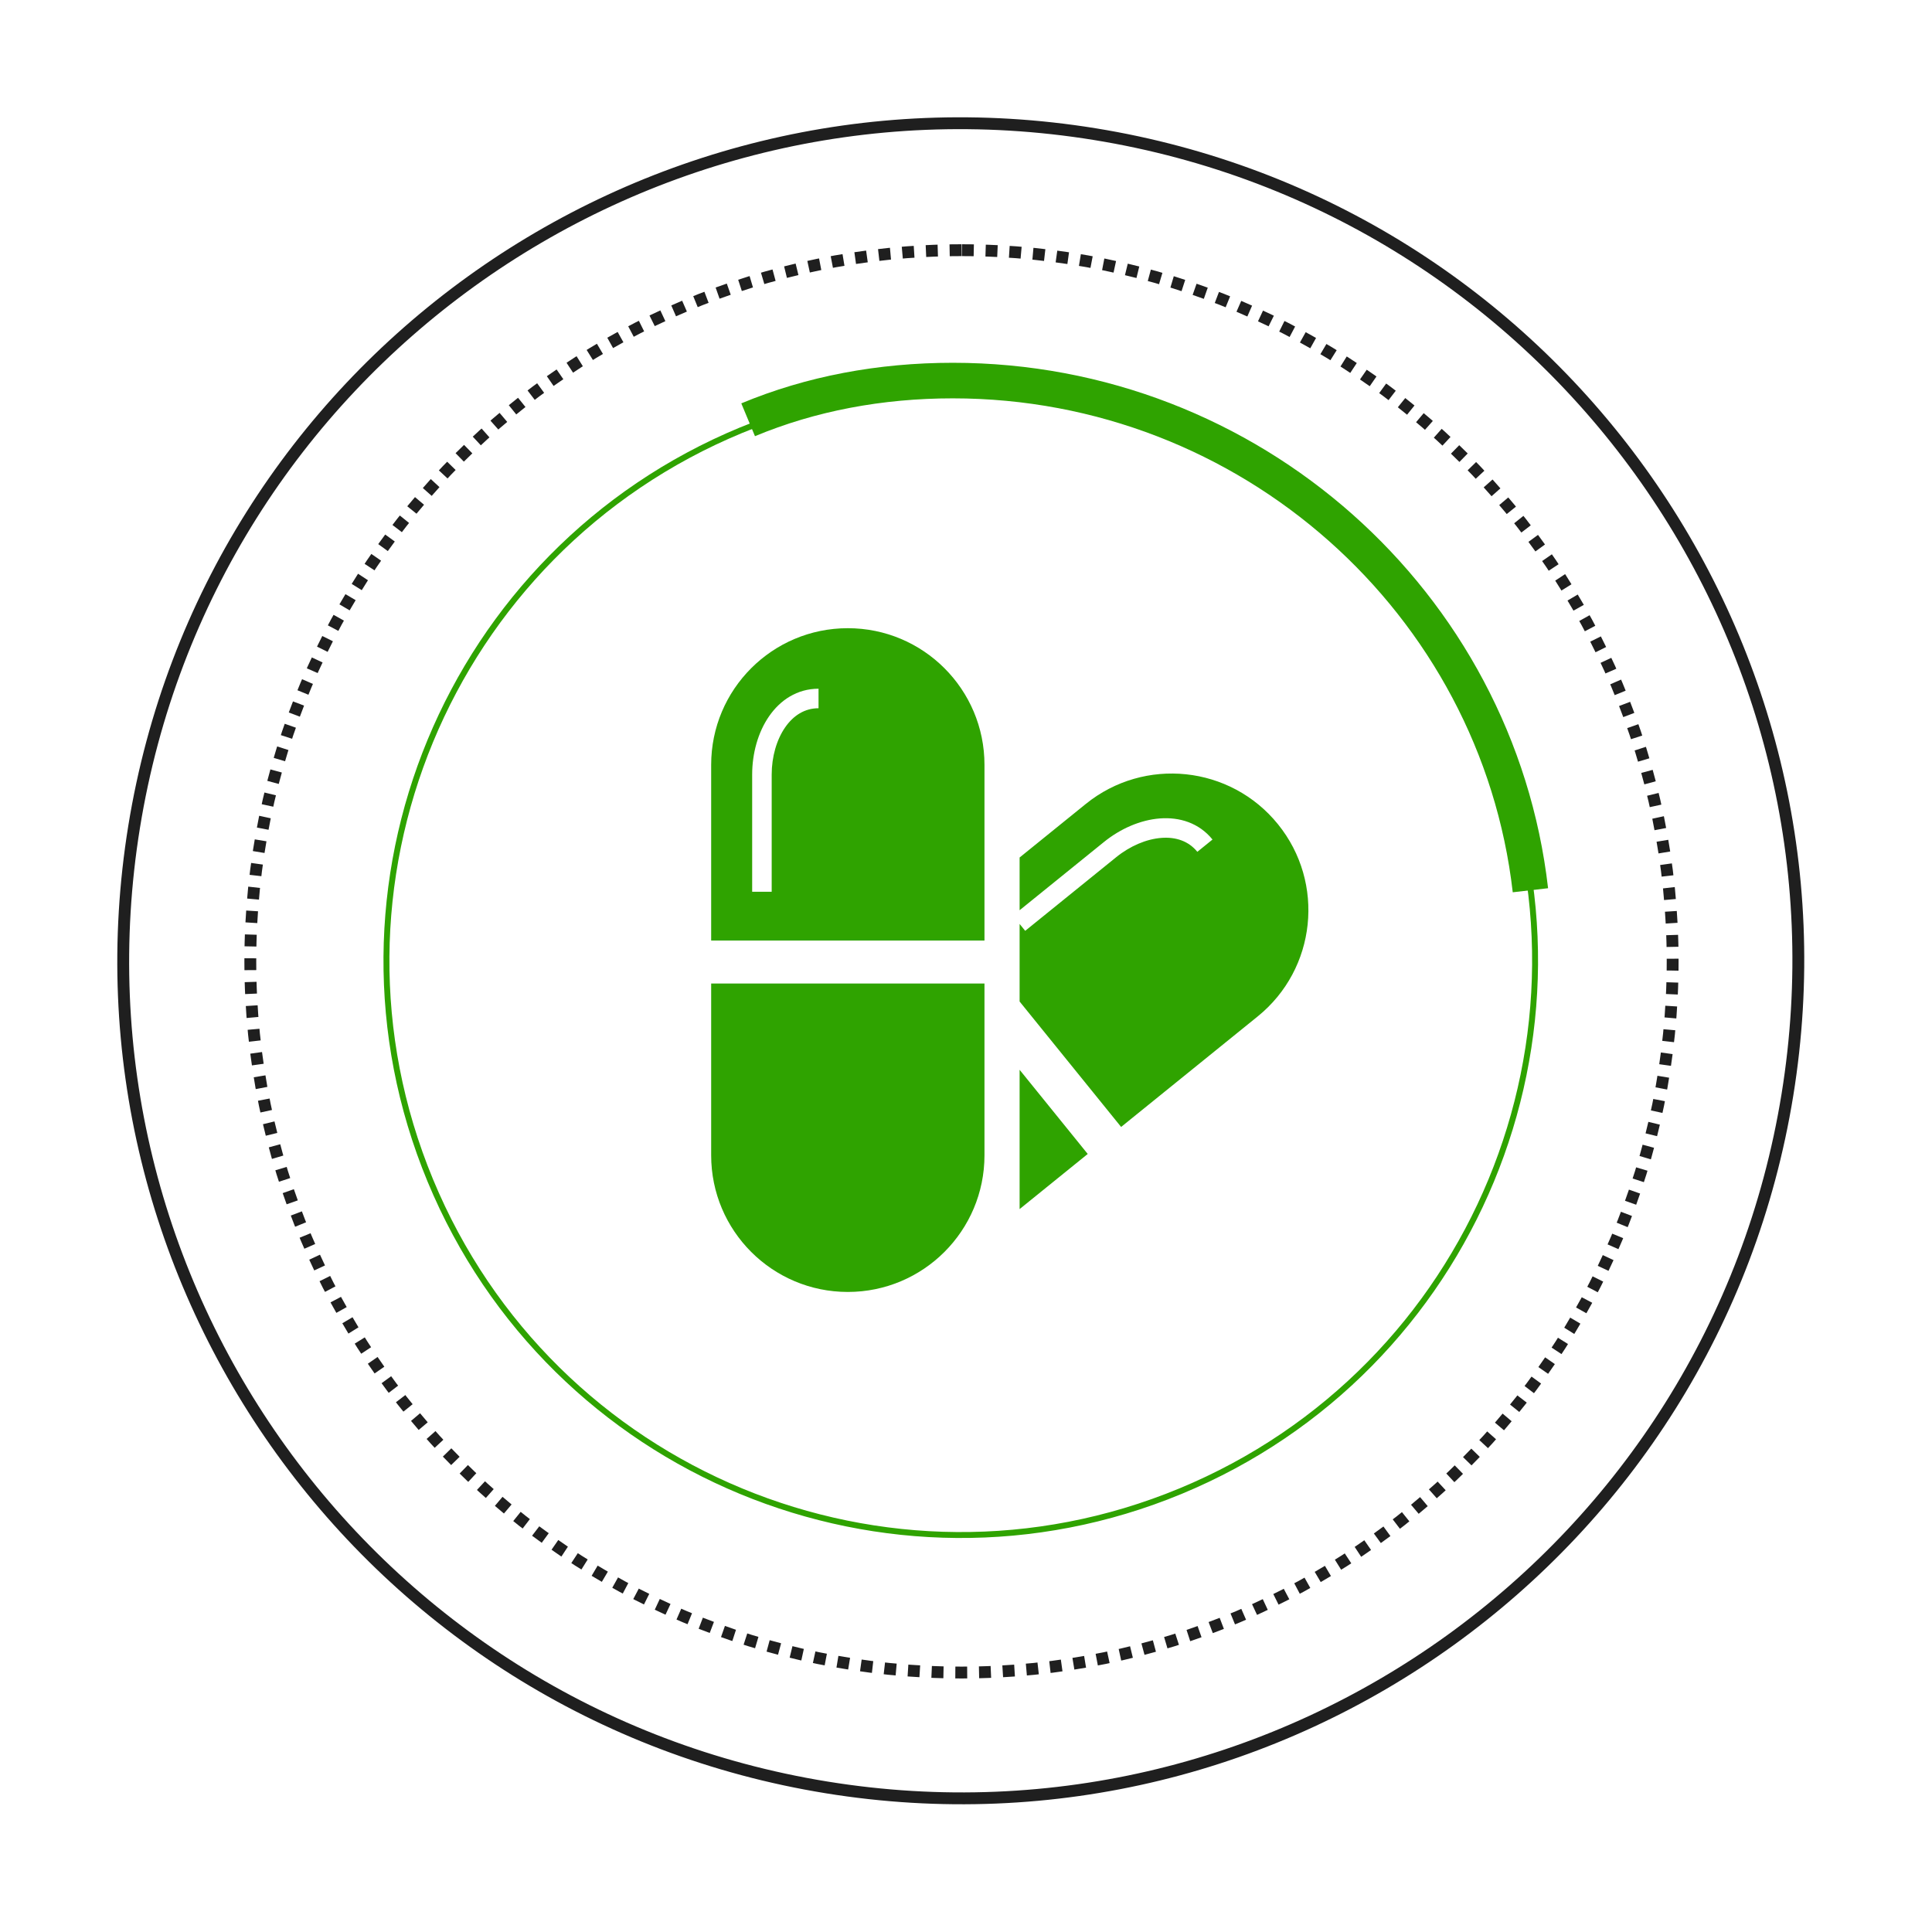 <svg width="163" height="163" viewBox="0 0 163 163" fill="none" xmlns="http://www.w3.org/2000/svg">
<path d="M11.318 69.741C5.067 108.258 31.224 144.549 69.741 150.801C108.258 157.052 144.549 130.895 150.8 92.378C157.051 53.861 130.895 17.57 92.378 11.319C53.861 5.068 17.57 31.224 11.318 69.741Z" stroke="#1F1F1F" stroke-miterlimit="10"/>
<path d="M62.52 36.298C37.802 46.537 26.065 74.874 36.303 99.592C46.542 124.309 74.879 136.047 99.597 125.808C124.314 115.57 136.052 87.232 125.813 62.515C115.575 37.797 87.237 26.06 62.52 36.298Z" stroke="#2FA300" stroke-width="0.5" stroke-miterlimit="10"/>
<path d="M81.119 21.108C47.982 21.108 21.119 47.971 21.119 81.109C21.119 114.246 47.982 141.109 81.119 141.109C114.256 141.109 141.119 114.246 141.119 81.109C141.119 47.971 114.256 21.108 81.119 21.108Z" stroke="#1F1F1F" stroke-miterlimit="10" stroke-dasharray="1 1"/>
<path d="M129.119 75.109C126.334 50.852 105.448 32.108 80.385 32.108C74.258 32.108 68.41 33.211 63.119 35.416" stroke="#2FA300" stroke-width="3" stroke-miterlimit="10"/>
<path fill-rule="evenodd" clipRule="evenodd" d="M71.529 53C65.162 53 60 58.162 60 64.529V79.353H83.059V64.529C83.059 58.162 77.897 53 71.529 53ZM60 82.977V97.471C60 103.838 65.162 109 71.529 109C77.897 109 83.059 103.838 83.059 97.471V82.977H60ZM65.106 65.353C65.106 63.845 65.523 62.409 66.237 61.373C66.942 60.351 67.904 59.753 69.059 59.753V58.106C67.249 58.106 65.823 59.072 64.881 60.438C63.948 61.791 63.459 63.567 63.459 65.353V75.235H65.106V65.353Z" fill="#2FA300"/>
<path fill-rule="evenodd" clipRule="evenodd" d="M91.605 67.829C96.555 63.824 103.815 64.589 107.82 69.539C111.826 74.489 111.06 81.749 106.11 85.754L94.587 95.079L86.023 84.497V77.951L86.495 78.533L94.177 72.316C95.349 71.368 96.728 70.788 97.982 70.692C99.22 70.597 100.29 70.969 101.017 71.867L102.297 70.83C101.159 69.424 99.51 68.923 97.856 69.05C96.217 69.176 94.529 69.912 93.141 71.036L86.023 76.795V72.346L91.605 67.829ZM86.023 102.009L91.77 97.358L86.023 90.257V102.009Z" fill="#2FA300"/>
</svg>
